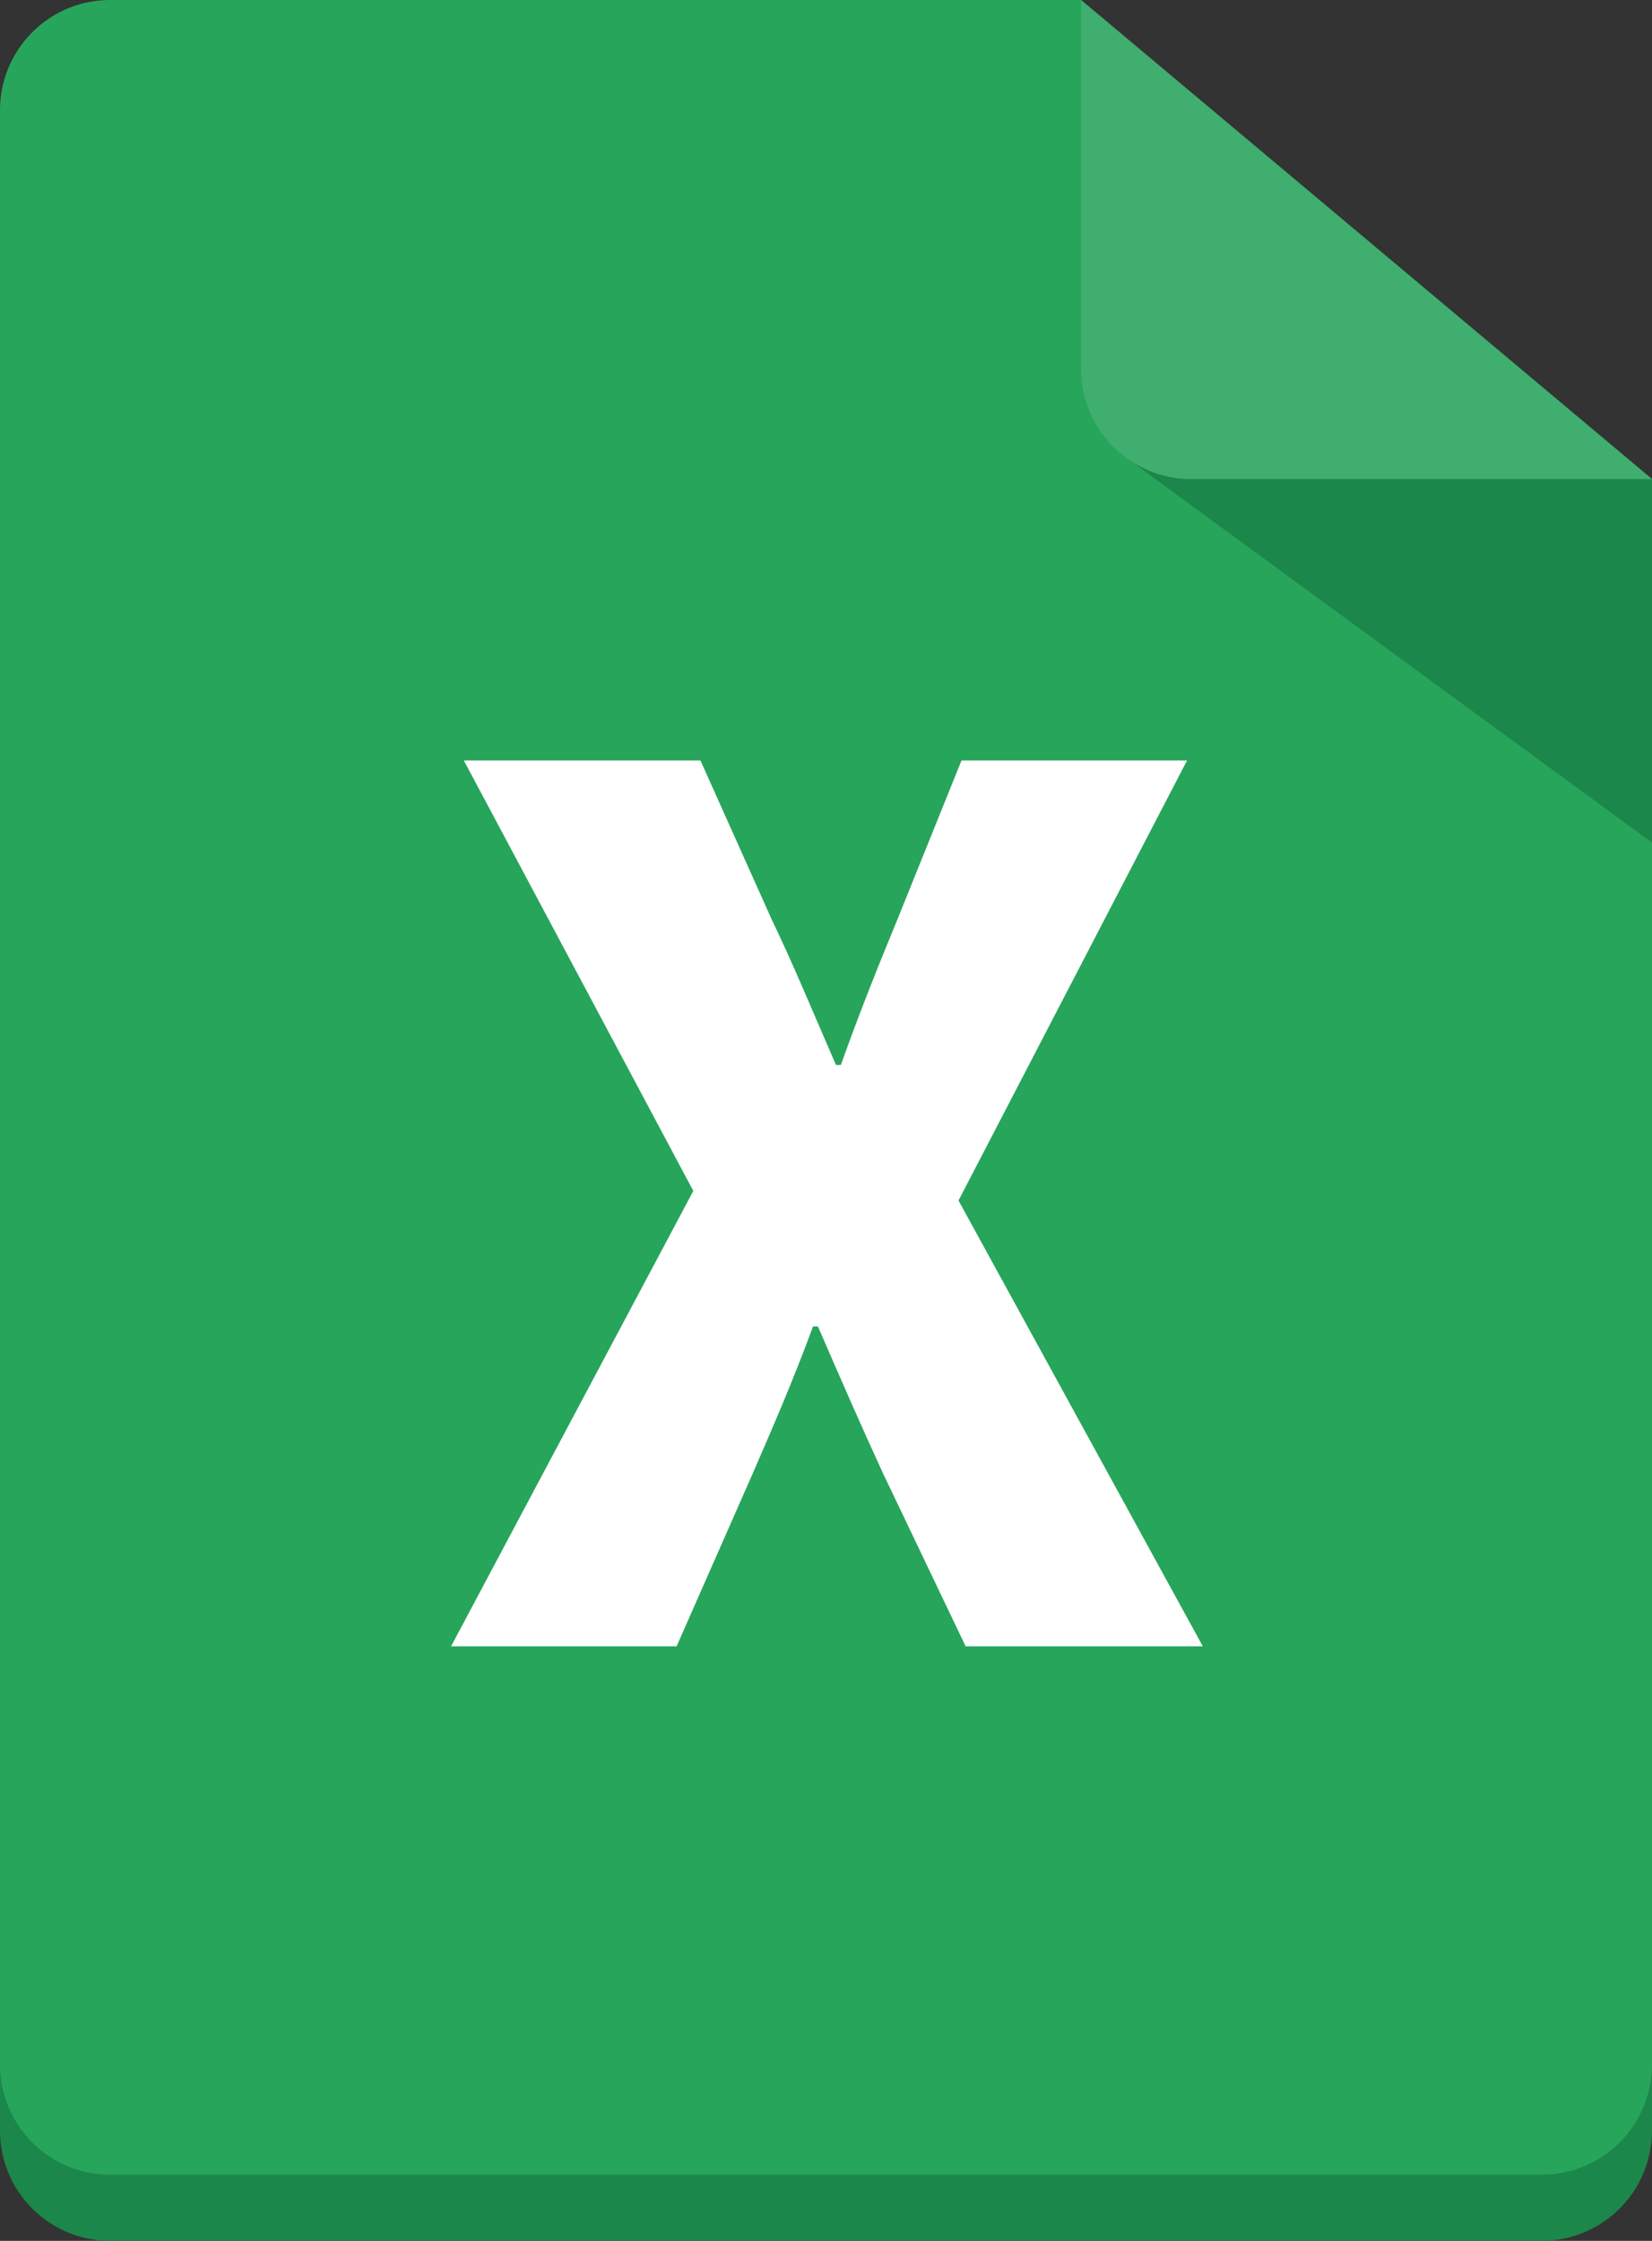 <svg xmlns="http://www.w3.org/2000/svg" viewBox="0 0 87.9 119.22"><rect x="0" y="0" width="87.9" height="119.22" fill="#333333" stroke="none"/><defs><style>.cls-1{fill:#1b874a;}.cls-2{fill:#27a55b;}.cls-3{fill:#3fae6e;}.cls-4{fill:#fff;}</style></defs><g id="レイヤー_2" data-name="レイヤー 2"><g id="レイヤー_1-2" data-name="レイヤー 1"><path class="cls-1" d="M87.9,29v84.36A5.87,5.87,0,0,1,82,119.22H5.86A5.86,5.86,0,0,1,0,113.36V9.37A5.85,5.85,0,0,1,5.86,3.52H57.52Z"/><path class="cls-2" d="M87.9,25.49v84.35A5.86,5.86,0,0,1,82,115.7H5.86A5.86,5.86,0,0,1,0,109.84V5.86A5.86,5.86,0,0,1,5.86,0H57.52Z"/><polygon class="cls-1" points="87.9 44.83 59.99 24.4 87.9 25.49 87.9 44.83"/><path class="cls-3" d="M87.9,25.49H63.38a5.86,5.86,0,0,1-5.86-5.86V0Z"/><path class="cls-4" d="M36.89,63.36,24.68,40.46H37.27l3.8,8.48c1.07,2.21,2.09,4.68,3.41,7.72h.26c1.07-3,2.09-5.51,3-7.72l3.42-8.48h12L51,63.87,64,87.59H51.38L47,78.42c-1.14-2.47-2.22-4.94-3.48-7.85h-.26c-1.07,2.91-2.15,5.38-3.22,7.85L36,87.59H24Z"/></g></g></svg>